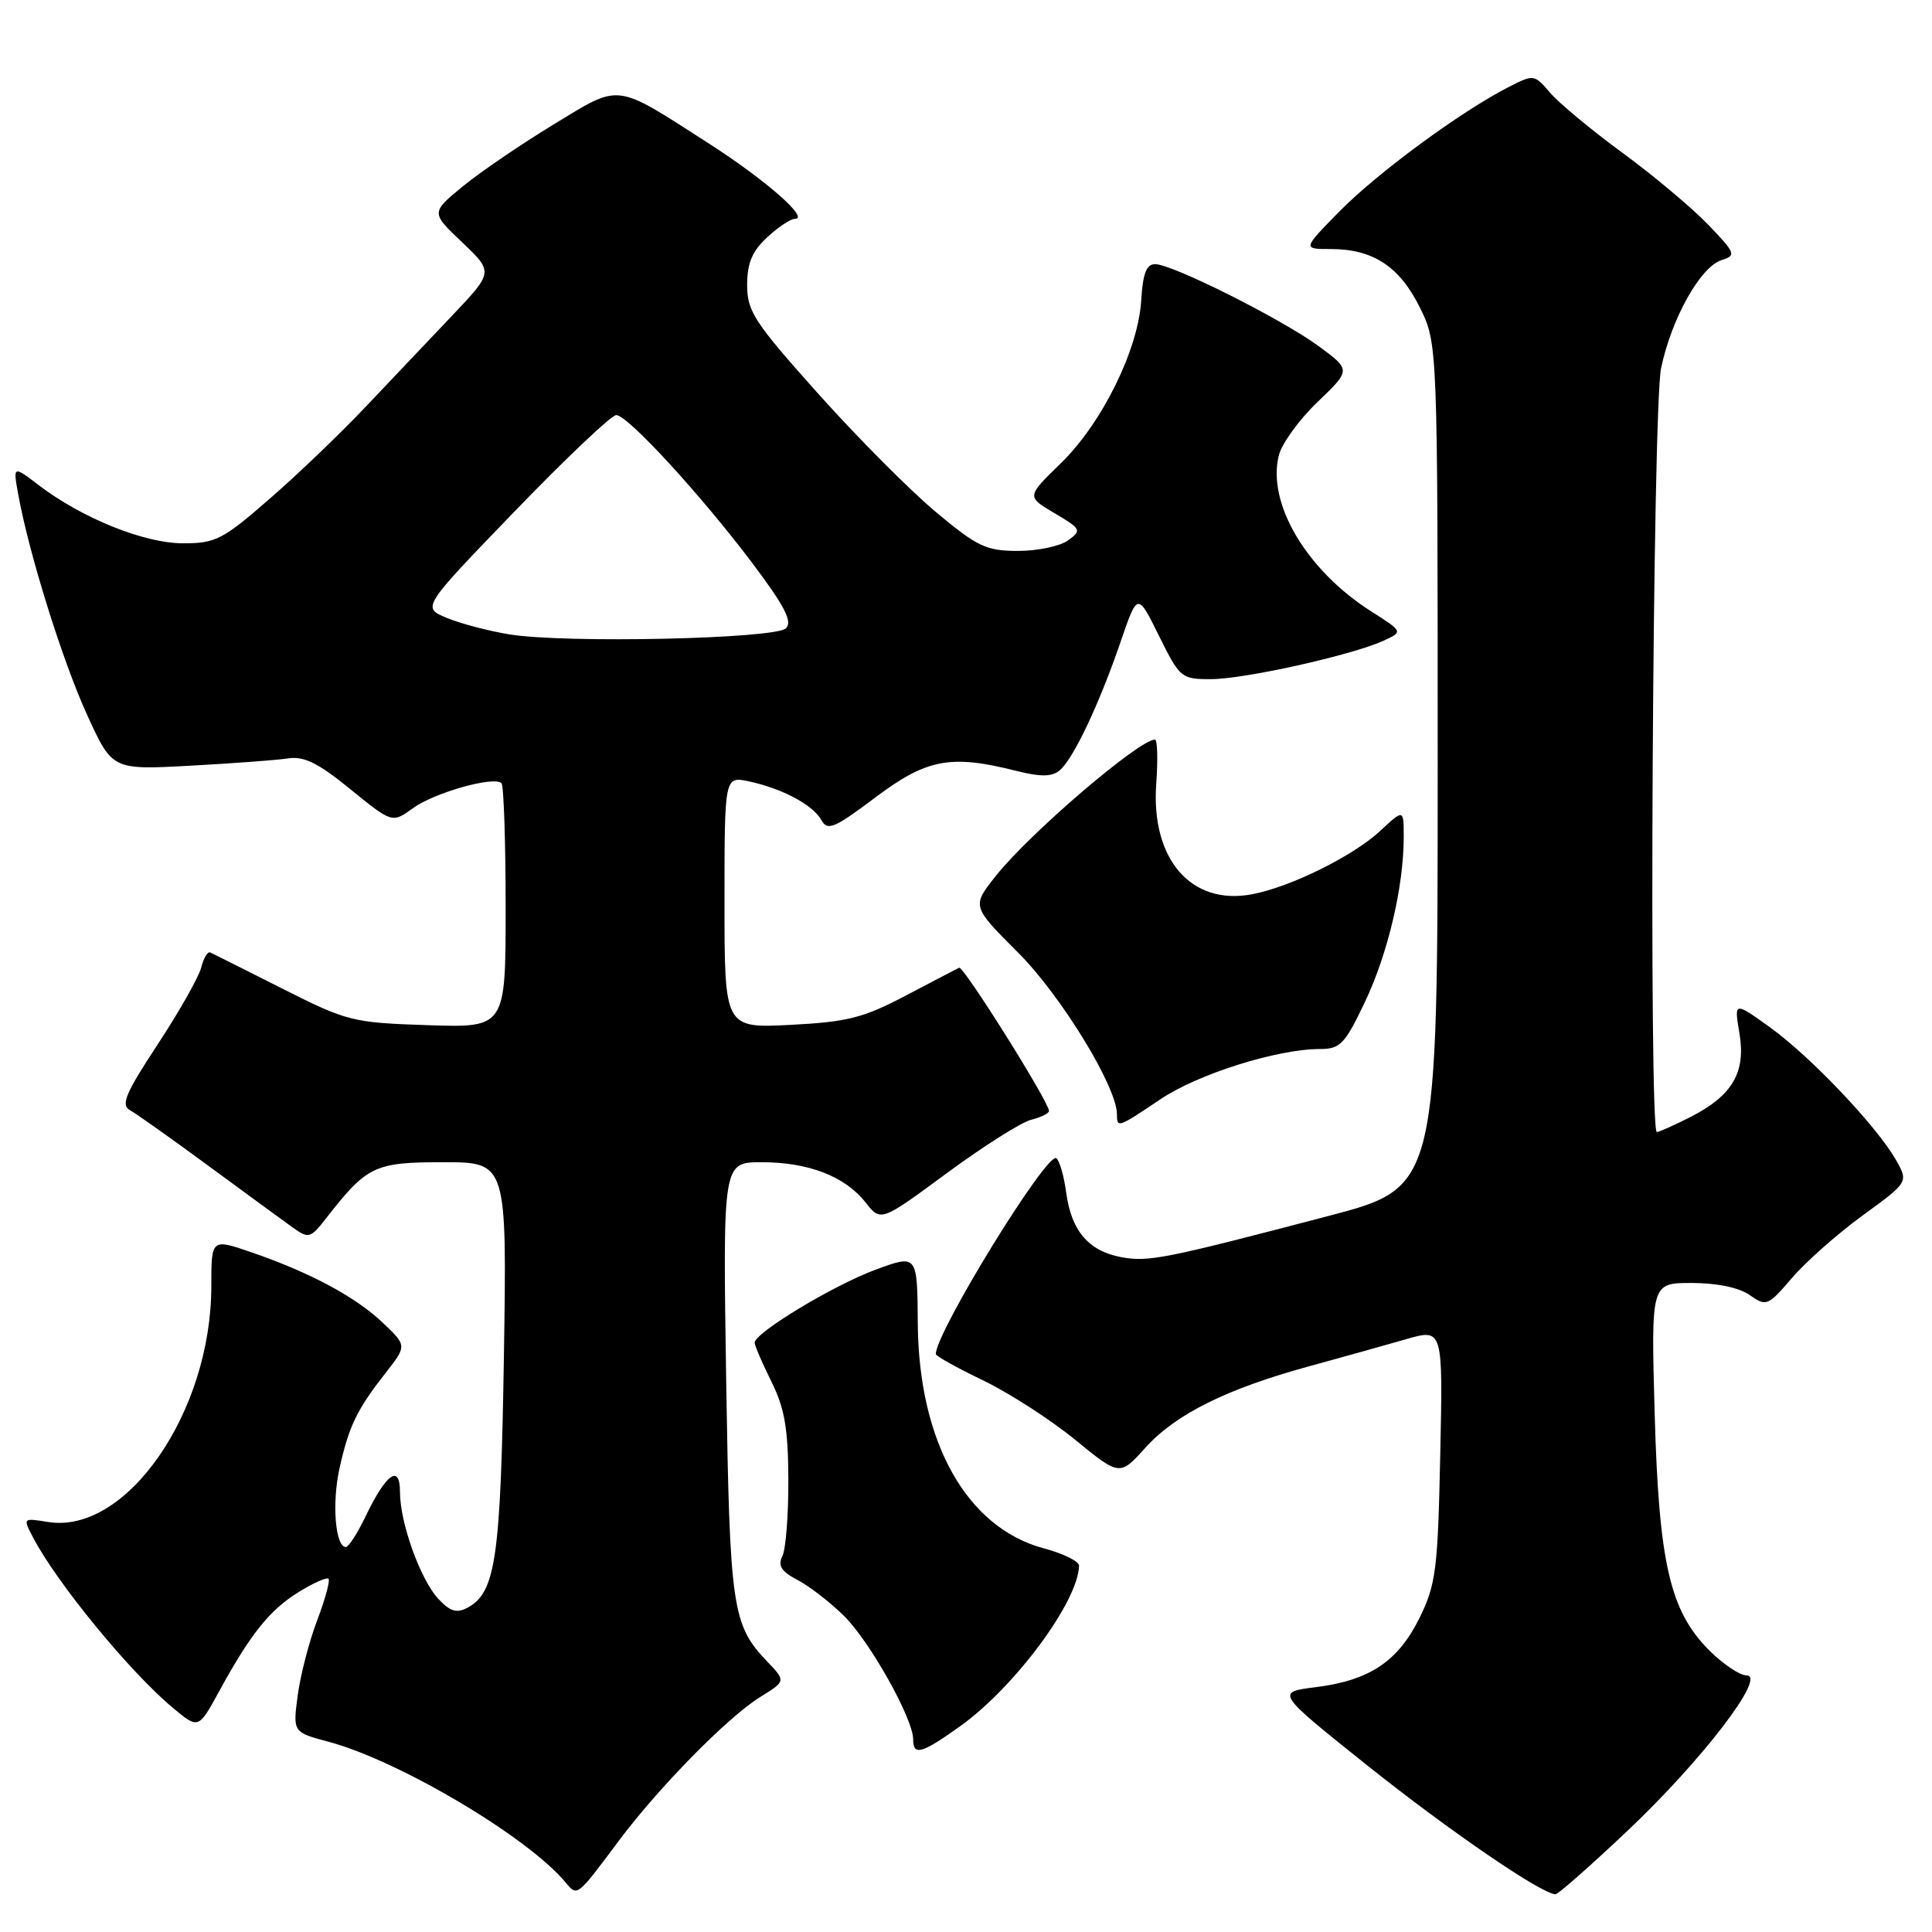 <?xml version="1.0" encoding="UTF-8" standalone="no"?>
<!DOCTYPE svg PUBLIC "-//W3C//DTD SVG 1.1//EN" "http://www.w3.org/Graphics/SVG/1.1/DTD/svg11.dtd" >
<svg xmlns="http://www.w3.org/2000/svg" xmlns:xlink="http://www.w3.org/1999/xlink" version="1.1" viewBox="0 0 256 256">
 <g >
 <path fill="currentColor"
d=" M 81.93 244.00 C 87.25 236.87 96.45 227.50 100.75 224.85 C 104.14 222.75 104.14 222.75 101.63 220.13 C 97.01 215.28 96.70 213.12 96.22 182.75 C 95.78 154.00 95.78 154.00 100.92 154.00 C 107.13 154.00 111.97 155.87 114.69 159.33 C 116.71 161.90 116.71 161.90 125.47 155.44 C 130.29 151.89 135.31 148.71 136.62 148.38 C 137.93 148.05 139.00 147.52 139.00 147.21 C 139.00 146.02 127.66 127.95 127.09 128.23 C 126.77 128.38 123.58 130.05 120.00 131.93 C 114.40 134.88 112.29 135.41 104.75 135.80 C 96.00 136.24 96.00 136.24 96.00 119.54 C 96.00 102.84 96.00 102.84 99.25 103.54 C 103.67 104.49 107.71 106.65 108.84 108.67 C 109.65 110.13 110.55 109.76 115.98 105.67 C 122.78 100.56 125.96 99.95 134.56 102.12 C 137.91 102.96 139.36 102.95 140.42 102.07 C 142.21 100.58 145.65 93.33 148.50 85.00 C 150.73 78.50 150.73 78.50 153.57 84.25 C 156.34 89.84 156.53 90.00 160.46 89.99 C 164.88 89.99 179.11 86.82 183.30 84.91 C 185.93 83.71 185.93 83.71 181.72 81.03 C 173.12 75.57 167.86 66.69 169.45 60.34 C 169.84 58.78 172.15 55.59 174.59 53.26 C 179.01 49.02 179.01 49.02 174.76 45.89 C 169.83 42.27 155.34 35.00 153.05 35.00 C 151.91 35.01 151.43 36.25 151.22 39.75 C 150.84 46.31 146.03 56.07 140.57 61.38 C 136.01 65.81 136.01 65.81 139.73 68.00 C 143.27 70.09 143.36 70.27 141.53 71.60 C 140.48 72.37 137.49 73.00 134.90 73.00 C 130.67 73.00 129.52 72.45 123.99 67.83 C 120.58 64.98 113.57 57.93 108.40 52.15 C 99.96 42.72 99.00 41.25 99.00 37.78 C 99.00 34.87 99.66 33.29 101.65 31.45 C 103.10 30.10 104.75 29.00 105.32 29.00 C 107.34 29.00 101.44 23.84 93.86 18.97 C 81.31 10.92 82.33 11.04 73.37 16.48 C 69.08 19.09 63.66 22.78 61.33 24.69 C 57.09 28.17 57.09 28.17 61.24 32.11 C 65.38 36.05 65.38 36.05 59.95 41.78 C 56.96 44.92 51.81 50.36 48.50 53.85 C 45.20 57.35 39.45 62.86 35.72 66.10 C 29.50 71.52 28.56 72.00 24.22 71.99 C 19.09 71.98 10.86 68.66 5.12 64.28 C 1.72 61.68 1.72 61.68 2.43 65.59 C 3.87 73.48 8.32 87.69 11.56 94.76 C 14.88 102.02 14.88 102.02 25.19 101.46 C 30.86 101.15 36.72 100.72 38.20 100.49 C 40.27 100.17 42.20 101.12 46.43 104.58 C 51.97 109.08 51.97 109.08 54.73 107.08 C 57.57 105.02 65.47 102.80 66.45 103.78 C 66.75 104.09 67.00 111.50 67.00 120.26 C 67.00 136.18 67.00 136.18 56.67 135.84 C 46.71 135.51 46.01 135.34 37.42 131.00 C 32.51 128.53 28.22 126.37 27.87 126.21 C 27.52 126.04 26.98 126.94 26.66 128.21 C 26.34 129.47 23.74 134.05 20.90 138.38 C 16.61 144.90 15.98 146.41 17.23 147.11 C 18.06 147.57 22.74 150.89 27.62 154.48 C 32.50 158.07 37.52 161.74 38.76 162.63 C 40.92 164.17 41.12 164.11 43.26 161.37 C 48.63 154.48 49.63 154.00 58.73 154.00 C 67.17 154.00 67.17 154.00 66.77 179.75 C 66.34 206.49 65.69 211.03 61.94 213.03 C 60.52 213.79 59.64 213.53 58.09 211.87 C 55.70 209.30 53.00 201.79 53.00 197.70 C 53.00 193.93 51.16 195.25 48.42 200.97 C 47.36 203.17 46.20 204.98 45.83 204.99 C 44.43 205.01 43.96 199.15 44.99 194.54 C 46.25 188.92 47.29 186.78 51.10 181.91 C 53.92 178.31 53.92 178.31 50.71 175.26 C 47.09 171.82 41.10 168.62 33.30 165.93 C 28.00 164.11 28.00 164.11 28.00 170.45 C 28.00 187.12 16.74 203.36 6.35 201.67 C 3.01 201.13 3.01 201.13 4.43 203.81 C 7.59 209.83 17.26 221.60 22.92 226.31 C 26.29 229.12 26.29 229.12 29.00 224.18 C 33.18 216.51 35.73 213.33 39.57 210.96 C 41.51 209.75 43.30 208.96 43.53 209.20 C 43.76 209.43 43.09 211.90 42.03 214.69 C 40.97 217.47 39.81 221.95 39.45 224.64 C 38.80 229.53 38.80 229.53 43.56 230.80 C 52.90 233.30 69.97 243.43 74.95 249.44 C 76.51 251.32 76.43 251.37 81.93 244.00 Z  M 215.62 242.62 C 225.52 233.27 234.16 222.00 231.43 222.00 C 230.54 222.00 228.31 220.51 226.50 218.70 C 221.26 213.46 219.81 207.14 219.25 187.25 C 218.77 170.00 218.77 170.00 224.16 170.00 C 227.49 170.00 230.43 170.61 231.84 171.60 C 234.05 173.15 234.25 173.06 237.45 169.33 C 239.27 167.20 243.49 163.47 246.83 161.04 C 252.89 156.63 252.89 156.63 251.20 153.66 C 248.64 149.19 239.85 139.94 234.51 136.11 C 229.78 132.71 229.78 132.71 230.48 136.89 C 231.36 142.09 229.57 145.16 224.03 147.99 C 221.86 149.09 219.84 150.00 219.54 150.00 C 218.45 150.00 218.98 54.19 220.10 48.80 C 221.46 42.25 225.31 35.35 228.11 34.47 C 230.09 33.84 229.99 33.57 226.35 29.78 C 224.23 27.57 219.12 23.28 215.00 20.26 C 210.88 17.24 206.55 13.65 205.39 12.28 C 203.30 9.84 203.23 9.83 199.89 11.54 C 193.59 14.76 182.53 22.89 177.54 27.96 C 172.58 33.00 172.58 33.00 176.34 33.00 C 181.92 33.00 185.43 35.30 188.12 40.71 C 190.50 45.50 190.50 45.50 190.50 101.41 C 190.50 157.33 190.50 157.33 176.00 161.13 C 154.31 166.82 152.15 167.25 148.57 166.58 C 144.24 165.77 141.96 163.09 141.28 158.05 C 140.98 155.80 140.38 153.74 139.96 153.47 C 138.67 152.68 124.00 176.53 124.00 179.42 C 124.00 179.68 126.81 181.25 130.25 182.90 C 133.69 184.56 139.17 188.09 142.43 190.75 C 148.37 195.60 148.37 195.60 151.77 191.83 C 155.80 187.37 162.53 184.03 173.50 181.03 C 177.90 179.83 183.68 178.21 186.35 177.44 C 191.20 176.05 191.20 176.05 190.84 192.77 C 190.52 207.96 190.27 209.95 188.11 214.35 C 185.26 220.14 181.48 222.67 174.33 223.56 C 169.03 224.23 169.03 224.23 181.26 234.00 C 192.03 242.59 204.30 250.99 206.12 251.00 C 206.46 251.00 210.74 247.23 215.62 242.62 Z  M 127.20 228.75 C 134.45 223.58 142.88 212.20 142.98 207.46 C 142.99 206.88 140.88 205.85 138.30 205.16 C 128.08 202.42 121.73 191.08 121.61 175.35 C 121.55 166.20 121.55 166.20 116.02 168.24 C 110.42 170.31 100.00 176.60 100.00 177.91 C 100.00 178.30 101.00 180.62 102.21 183.06 C 103.96 186.57 104.43 189.28 104.46 196.00 C 104.48 200.68 104.13 205.26 103.67 206.18 C 103.04 207.46 103.52 208.22 105.67 209.35 C 107.23 210.16 110.00 212.31 111.84 214.12 C 115.26 217.50 121.00 227.74 121.00 230.47 C 121.00 232.69 122.11 232.39 127.20 228.75 Z  M 153.77 145.65 C 158.74 142.31 169.25 139.00 174.90 139.00 C 177.59 139.00 178.20 138.36 180.87 132.75 C 183.92 126.32 186.00 117.46 186.00 110.92 C 186.00 107.20 186.00 107.20 182.94 110.05 C 179.35 113.41 171.01 117.54 165.87 118.50 C 157.82 120.01 152.48 113.83 153.21 103.84 C 153.44 100.63 153.36 98.00 153.04 98.00 C 150.93 98.00 136.38 110.46 131.94 116.08 C 128.76 120.08 128.76 120.08 134.90 126.22 C 140.60 131.92 148.00 144.02 148.00 147.63 C 148.00 149.50 148.12 149.45 153.77 145.65 Z  M 67.50 84.06 C 64.75 83.61 61.01 82.63 59.19 81.87 C 55.89 80.50 55.89 80.50 68.20 67.75 C 74.97 60.74 81.02 55.00 81.65 55.00 C 83.17 55.00 92.87 65.56 99.76 74.71 C 103.97 80.31 105.03 82.37 104.15 83.25 C 102.75 84.65 74.97 85.27 67.50 84.06 Z "/>
</g>
</svg>